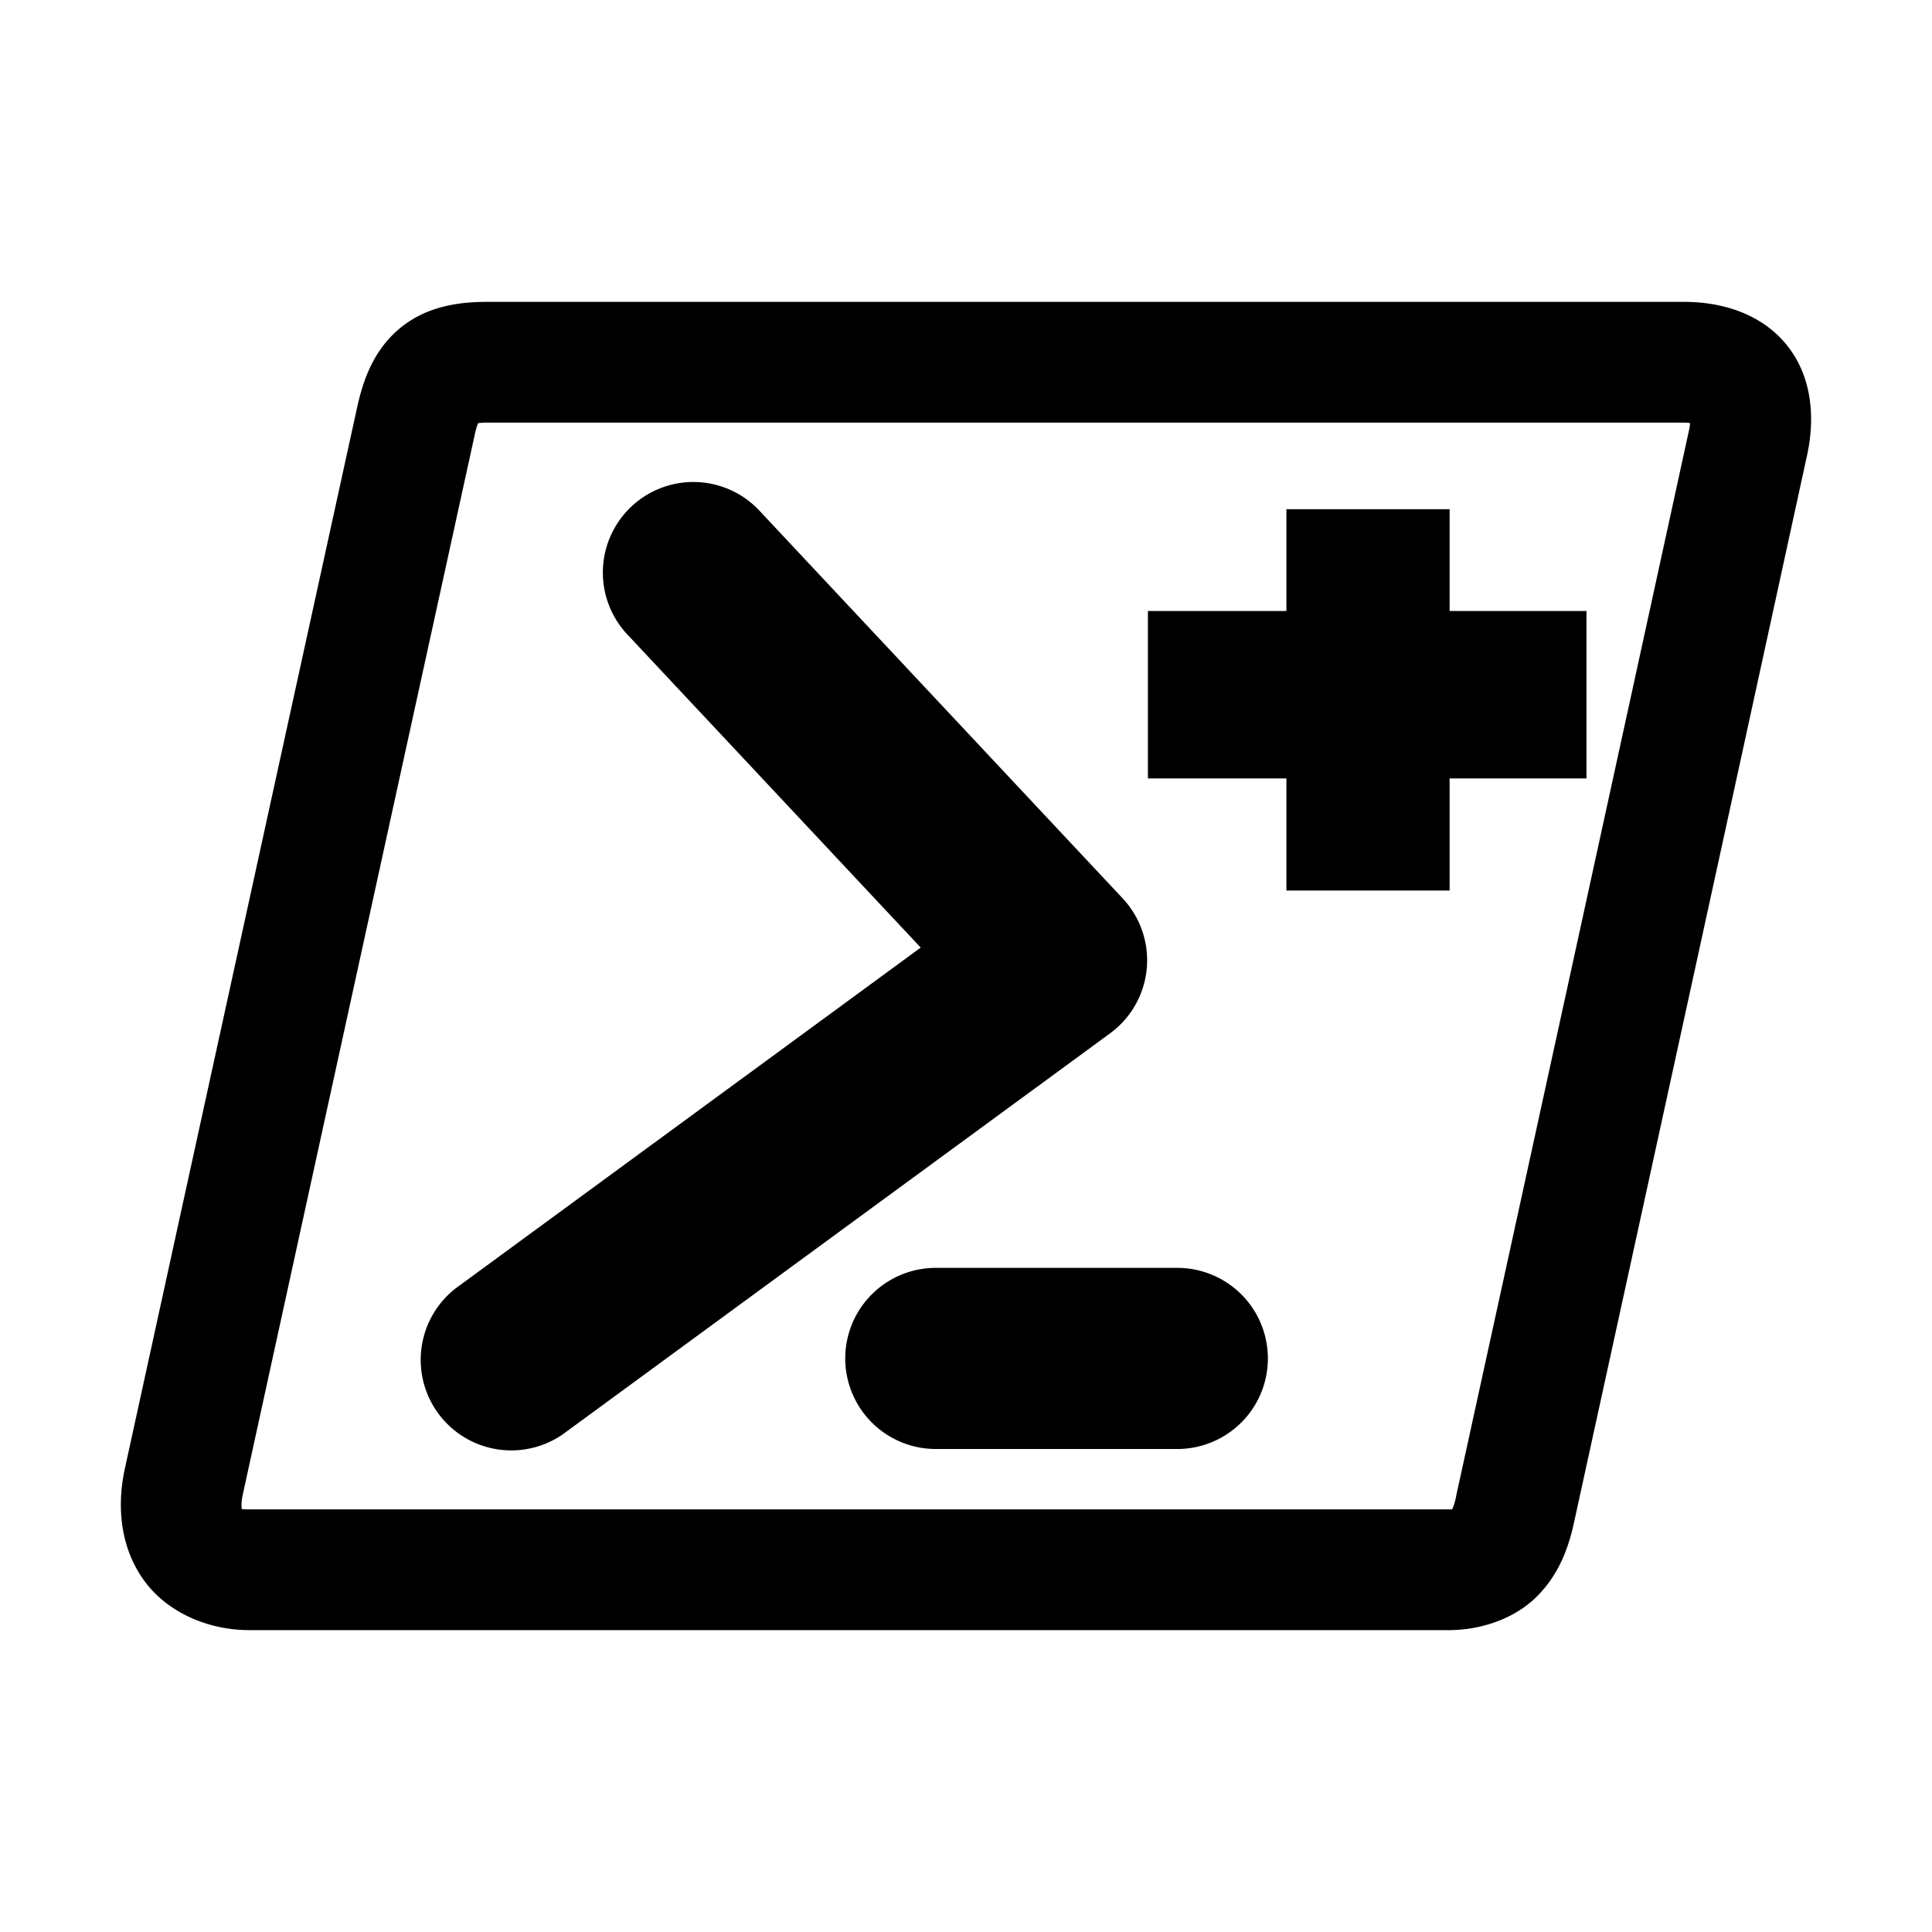 <?xml version="1.0"?>
<svg xmlns="http://www.w3.org/2000/svg" viewBox="0 0 32 32" width="32px" height="32px">
    <path style="line-height:normal;text-indent:0;text-align:start;text-decoration-line:none;text-decoration-style:solid;text-decoration-color:#000;text-transform:none;block-progression:tb;isolation:auto;mix-blend-mode:normal" d="M 8.068 5 C 7.599 5 7.074 5.071 6.635 5.428 C 6.196 5.785 6.018 6.28 5.916 6.744 C 4.632 12.607 3.348 18.471 2.066 24.334 L 2.066 24.336 C 1.932 24.957 1.994 25.635 2.385 26.176 C 2.775 26.716 3.459 27 4.125 27 L 24 27 C 24.514 27 25.073 26.82 25.447 26.451 C 25.822 26.082 25.98 25.635 26.072 25.213 L 26.072 25.211 C 27.361 19.32 28.648 13.427 29.932 7.535 C 30.063 6.931 30.02 6.244 29.596 5.717 C 29.171 5.189 28.51 5 27.896 5 L 8.068 5 z M 8.068 7 L 27.896 7 C 27.96 7 27.963 7.004 27.992 7.008 C 27.989 7.039 27.993 7.044 27.979 7.109 C 26.695 13.001 25.406 18.894 24.117 24.785 L 24.119 24.783 C 24.077 24.978 24.041 25.011 24.051 25.002 C 24.039 25.001 24.043 25 24 25 L 4.125 25 C 3.937 25 3.988 24.979 4.006 25.004 C 4.023 25.028 3.974 24.976 4.02 24.762 L 4.02 24.76 C 5.301 18.898 6.585 13.036 7.869 7.174 C 7.891 7.073 7.906 7.044 7.918 7.01 C 7.951 7.006 7.975 7 8.068 7 z M 11.533 7.984 A 1.5 1.5 0 0 0 10.406 10.525 L 15.25 15.695 L 7.613 21.291 A 1.5 1.5 0 1 0 9.387 23.709 L 18.387 17.115 A 1.5 1.5 0 0 0 18.594 14.879 L 12.594 8.475 A 1.5 1.5 0 0 0 11.533 7.984 z M 15.5 21 A 1.5 1.5 0 1 0 15.5 24 L 19.5 24 A 1.5 1.5 0 1 0 19.5 21 L 15.5 21 z" font-weight="400" font-family="sans-serif" white-space="normal" overflow="visible"/>
  <rect id="svg_8" height="6.316" width="2.703" y="8.434" x="21.307" stroke-linecap="null" stroke-linejoin="null" stroke-dasharray="null" stroke-width="null" fill="#000000"/>
  <rect id="svg_9" height="2.773" width="7.264" y="10.12" x="19.013" stroke-linecap="null" stroke-linejoin="null" stroke-dasharray="null" stroke-width="null" fill="#000000"/>
</svg>
